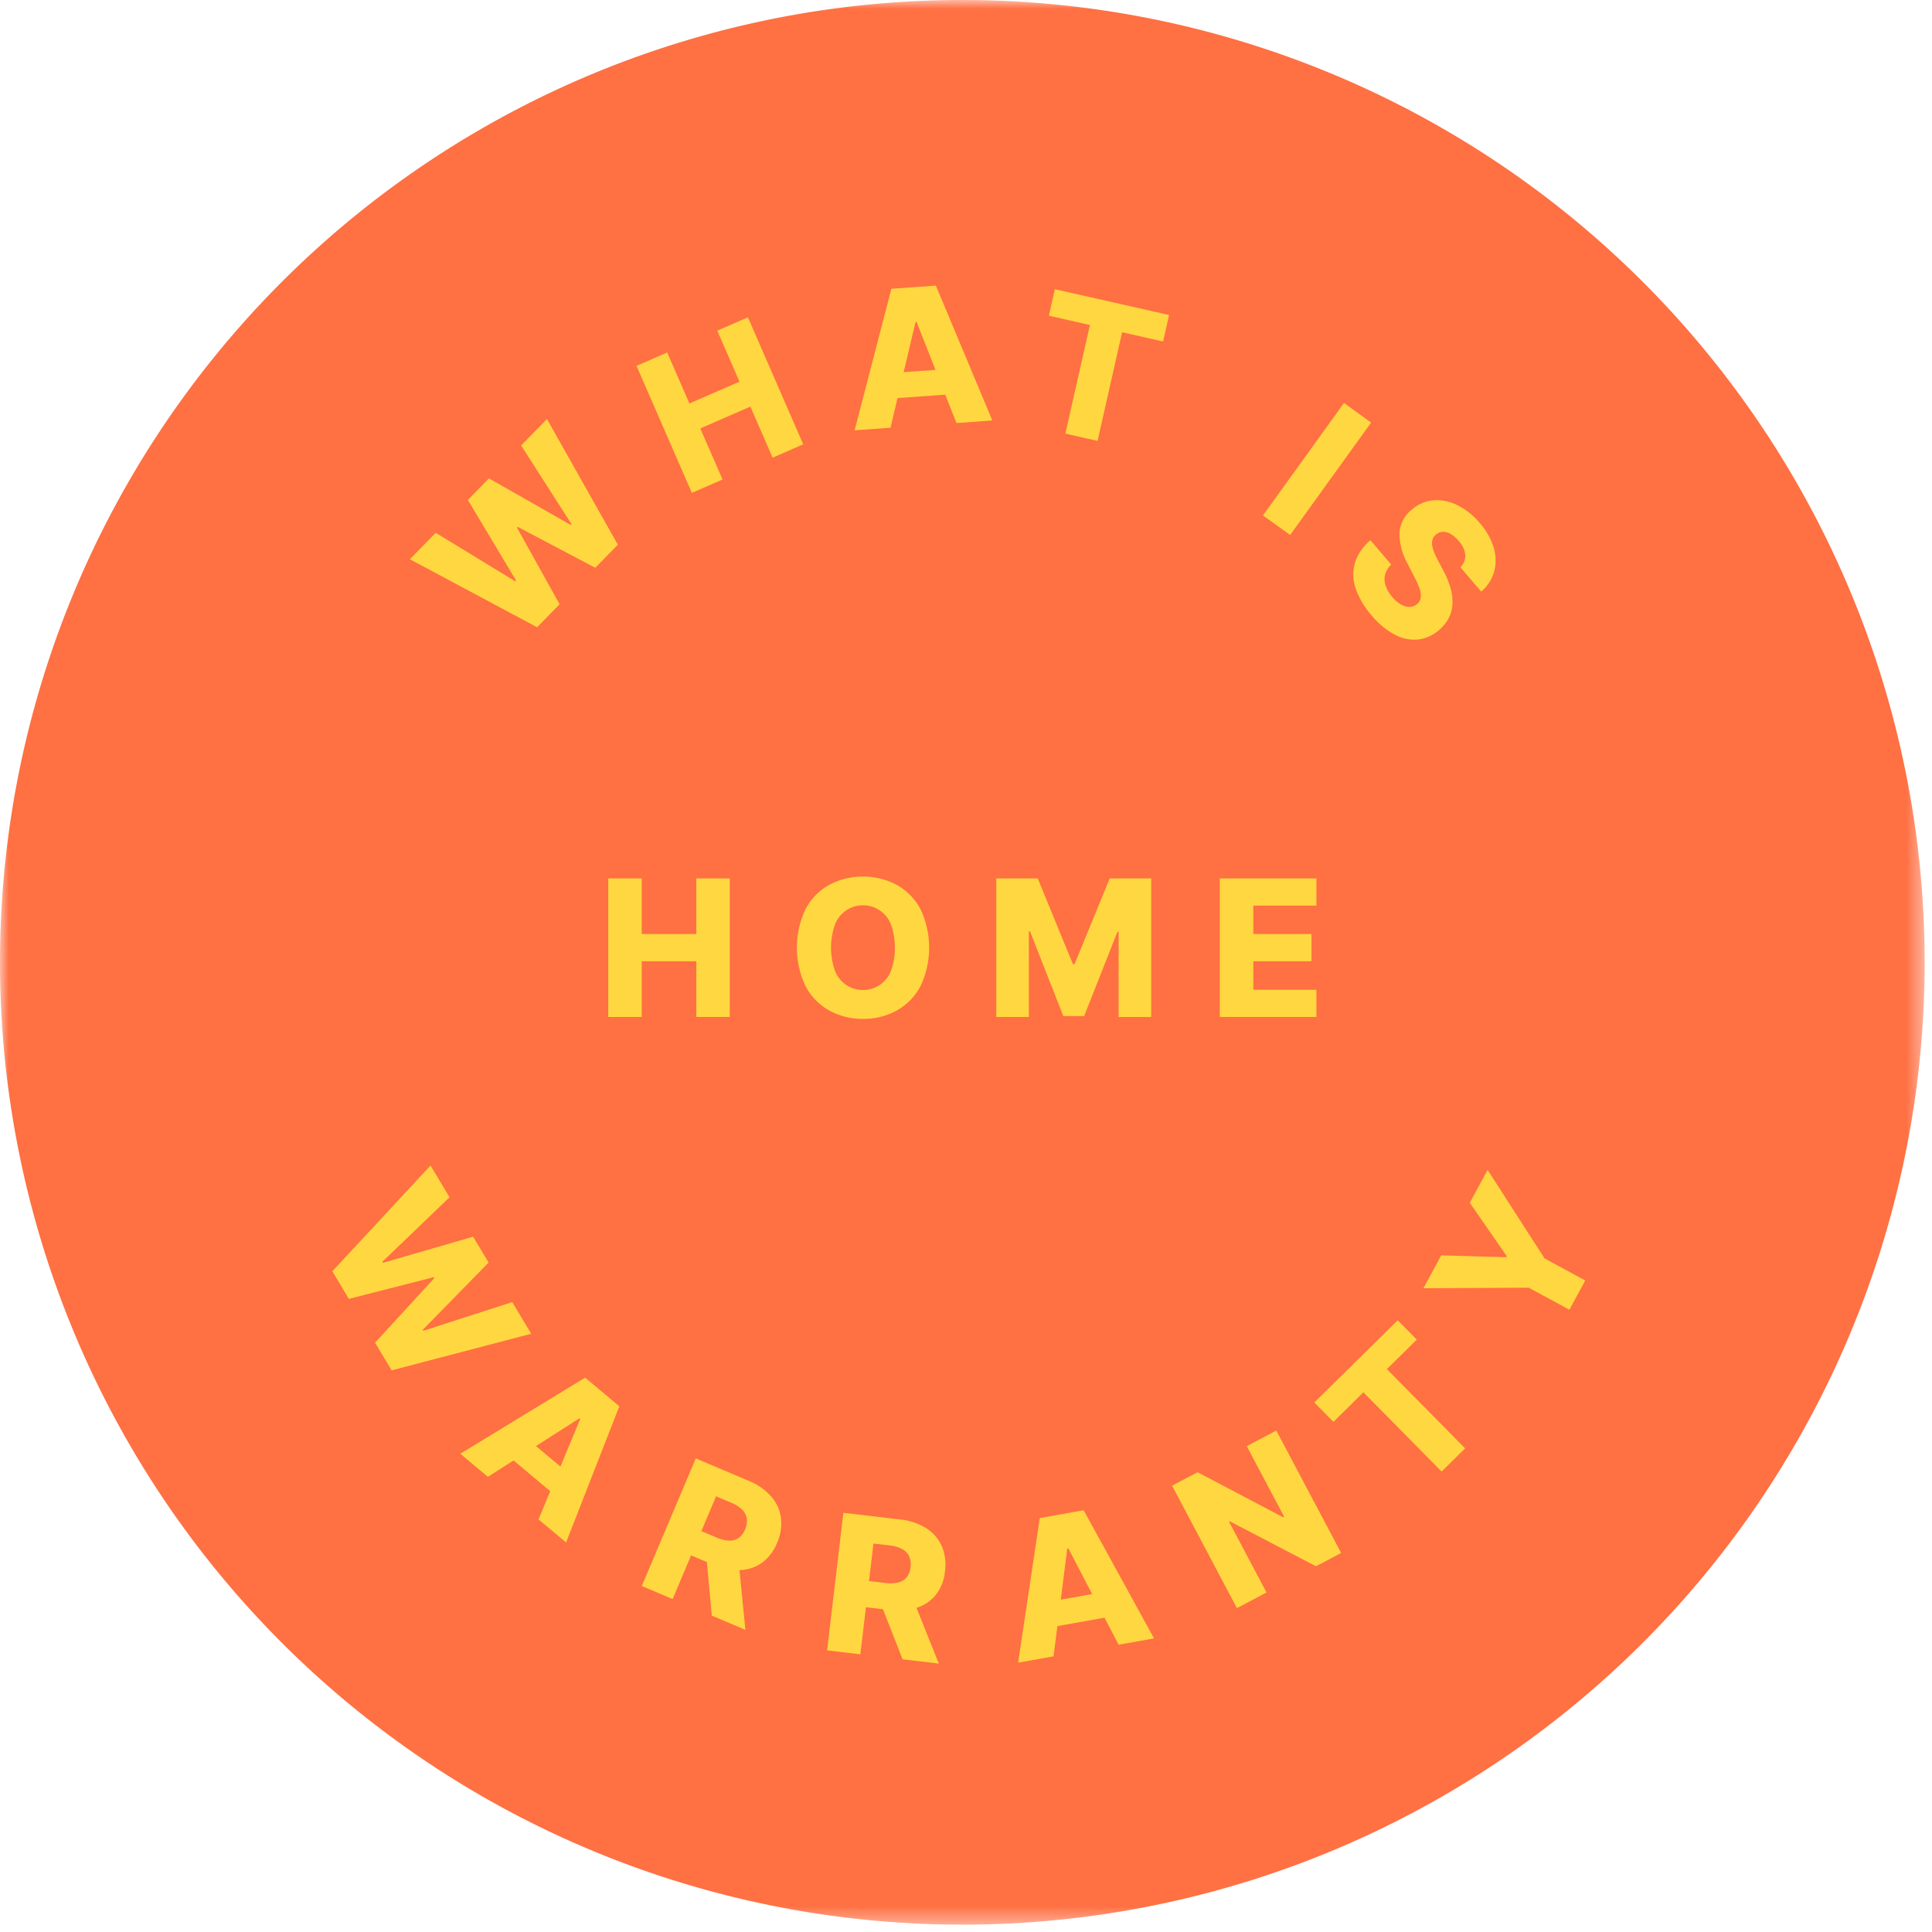 <svg xmlns="http://www.w3.org/2000/svg" xmlns:xlink="http://www.w3.org/1999/xlink" viewBox="0 0 111 111"><defs><mask id="a" x="-0" y="-0" width="110.578" height="110.578" maskUnits="userSpaceOnUse"><polygon points="0 0 110.578 0 110.578 110.578 0 110.578 0 0" style="fill:#fff;fill-rule:evenodd"/></mask></defs><g style="mask:url(#a)"><path d="M110.578,55.289A55.289,55.289,0,1,1,55.289-0a55.289,55.289,0,0,1,55.289,55.289" style="fill:#ff7043;fill-rule:evenodd"/></g><polygon points="29.43 74.808 24.325 76.458 24.29 76.402 28.073 72.539 27.182 71.052 22.001 72.553 21.967 72.496 25.827 68.787 24.735 66.962 19.094 73.038 20.043 74.626 24.923 73.378 24.955 73.431 21.548 77.141 22.5 78.732 30.519 76.629 29.43 74.808" style="fill:#ffd740;fill-rule:evenodd"/><path d="M32.199,84.26l-1.404-1.178,2.492-1.593.048.04Zm-5.753-.738,1.584,1.329,1.475-.944,2.106,1.767-.672,1.618,1.584,1.329,3.06-7.825-1.963-1.646Z" style="fill:#ffd740;fill-rule:evenodd"/><path d="M42.807,87.867a1.099,1.099,0,0,1-.375.498.898.898,0,0,1-.546.148,1.996,1.996,0,0,1-.716-.178l-.874-.368.845-1.999.874.37a1.903,1.903,0,0,1,.622.395.933.933,0,0,1,.269.511,1.138,1.138,0,0,1-.099.623m.195-2.796-3.028-1.281-3.102,7.332,1.772.75,1.062-2.51.908.384.279,3.077,1.933.817-.341-3.434a2.317,2.317,0,0,0,1.279-.408,2.599,2.599,0,0,0,.88-1.155,2.719,2.719,0,0,0,.225-1.438,2.336,2.336,0,0,0-.569-1.236,3.456,3.456,0,0,0-1.298-.898" style="fill:#ffd740;fill-rule:evenodd"/><path d="M50.184,88.681l.942.111a1.924,1.924,0,0,1,.707.207.931.931,0,0,1,.401.415,1.133,1.133,0,0,1,.079.626,1.097,1.097,0,0,1-.222.583.891.891,0,0,1-.483.295,2.012,2.012,0,0,1-.737.029l-.942-.112Zm3.034-.88a3.441,3.441,0,0,0-1.497-.5l-3.266-.387-.936,7.907,1.912.225.32-2.706.978.116,1.126,2.877,2.084.247-1.284-3.205a2.274,2.274,0,0,0,1.114-.747,2.591,2.591,0,0,0,.524-1.353,2.726,2.726,0,0,0-.185-1.445,2.344,2.344,0,0,0-.89-1.029Z" style="fill:#ffd740;fill-rule:evenodd"/><path d="M60.945,91.907l.374-2.935.062-.01,1.368,2.622Zm-1.207-4.689-1.244,8.309,2.036-.364.221-1.737,2.707-.483.81,1.552,2.036-.363-4.044-7.365Z" style="fill:#ffd740;fill-rule:evenodd"/><polygon points="71.631 83.086 73.777 87.14 73.719 87.171 68.804 84.583 67.34 85.358 71.066 92.394 72.766 91.493 70.616 87.433 70.661 87.409 75.611 89.987 77.054 89.224 73.328 82.188 71.631 83.086" style="fill:#ffd740;fill-rule:evenodd"/><polygon points="81.4 76.965 80.302 75.853 75.513 80.578 76.61 81.691 78.331 79.992 82.825 84.547 84.176 83.215 79.682 78.66 81.4 76.965" style="fill:#ffd740;fill-rule:evenodd"/><polygon points="88.741 72.3 85.468 67.214 84.443 69.104 86.569 72.171 86.536 72.232 82.805 72.123 81.78 74.015 87.829 73.982 90.167 75.249 91.078 73.568 88.741 72.3" style="fill:#ffd740;fill-rule:evenodd"/><polygon points="32.152 34.717 29.703 30.316 29.746 30.272 34.201 32.621 35.498 31.295 31.423 24.075 29.939 25.593 32.834 30.111 32.788 30.157 28.09 27.484 26.879 28.723 29.649 33.351 29.603 33.399 25.033 30.61 23.547 32.13 30.859 36.039 32.152 34.717" style="fill:#ffd740;fill-rule:evenodd"/><polygon points="41.513 27.549 40.235 24.615 43.111 23.362 44.389 26.295 46.148 25.528 42.97 18.23 41.208 18.997 42.485 21.926 39.609 23.18 38.333 20.25 36.569 21.019 39.749 28.318 41.513 27.549" style="fill:#ffd740;fill-rule:evenodd"/><path d="M51.919,21.381l.681-2.878.062-.005,1.084,2.752Zm-.707-4.79-2.112,8.132,2.063-.147.403-1.705,2.742-.195.643,1.63,2.062-.148-3.245-7.75Z" style="fill:#ffd740;fill-rule:evenodd"/><polygon points="60.261 18.139 62.619 18.672 61.209 24.913 63.06 25.331 64.469 19.09 66.824 19.621 67.169 18.097 60.605 16.615 60.261 18.139" style="fill:#ffd740;fill-rule:evenodd"/><polygon points="78.776 24.278 77.215 23.153 72.562 29.614 74.124 30.738 78.776 24.278" style="fill:#ffd740;fill-rule:evenodd"/><path d="M79.933,32.44l-1.196-1.401a2.758,2.758,0,0,0-.899,1.323,2.468,2.468,0,0,0,.057,1.469,4.67,4.67,0,0,0,.903,1.519,4.503,4.503,0,0,0,1.323,1.107,2.366,2.366,0,0,0,1.333.286,2.221,2.221,0,0,0,1.231-.55,2.29,2.29,0,0,0,.551-.685,1.98,1.98,0,0,0,.213-.797,2.851,2.851,0,0,0-.107-.911,4.834,4.834,0,0,0-.417-1.015l-.326-.622a3.766,3.766,0,0,1-.214-.461,1.669,1.669,0,0,1-.104-.4.757.757,0,0,1,.03-.333.574.574,0,0,1,.193-.258.664.664,0,0,1,.378-.154.822.822,0,0,1,.445.112,1.714,1.714,0,0,1,.478.41,1.375,1.375,0,0,1,.381.815.91.91,0,0,1-.283.694l1.196,1.403a2.335,2.335,0,0,0,.743-1.141,2.487,2.487,0,0,0-.02-1.375,3.827,3.827,0,0,0-.806-1.426,3.969,3.969,0,0,0-1.283-1.025,2.634,2.634,0,0,0-1.379-.28,2.138,2.138,0,0,0-1.242.539,1.815,1.815,0,0,0-.709,1.382,3.615,3.615,0,0,0,.473,1.737l.392.759a4.594,4.594,0,0,1,.299.687,1.103,1.103,0,0,1,.058.5.602.602,0,0,1-.203.358.691.691,0,0,1-.424.162.956.956,0,0,1-.496-.132,1.824,1.824,0,0,1-.509-.436,1.927,1.927,0,0,1-.383-.652,1.126,1.126,0,0,1-.031-.635,1.21,1.21,0,0,1,.354-.573" style="fill:#ffd740;fill-rule:evenodd"/><polygon points="40.006 58.429 41.926 58.429 41.926 50.467 40.006 50.467 40.006 53.662 36.869 53.662 36.869 50.467 34.945 50.467 34.945 58.429 36.869 58.429 36.869 55.229 40.006 55.229 40.006 58.429" style="fill:#ffd740;fill-rule:evenodd"/><path d="M47.966,53.134a1.723,1.723,0,0,1,3.23,0,4.034,4.034,0,0,1,0,2.628,1.725,1.725,0,0,1-3.23,0,4.034,4.034,0,0,1,0-2.628m1.615,5.403a3.933,3.933,0,0,0,1.93-.473,3.46,3.46,0,0,0,1.367-1.388,5.165,5.165,0,0,0,0-4.455,3.454,3.454,0,0,0-1.367-1.388,4.17,4.17,0,0,0-3.862,0,3.436,3.436,0,0,0-1.362,1.388,5.161,5.161,0,0,0,0,4.449,3.466,3.466,0,0,0,1.362,1.39,3.913,3.913,0,0,0,1.932.477" style="fill:#ffd740;fill-rule:evenodd"/><polygon points="59.112 53.512 59.178 53.512 61.091 58.377 62.288 58.377 64.2 53.537 64.267 53.537 64.267 58.429 66.14 58.429 66.14 50.467 63.758 50.467 61.736 55.396 61.643 55.396 59.621 50.467 57.238 50.467 57.238 58.429 59.112 58.429 59.112 53.512" style="fill:#ffd740;fill-rule:evenodd"/><polygon points="75.633 56.866 72.007 56.866 72.007 55.229 75.349 55.229 75.349 53.663 72.007 53.663 72.007 52.03 75.633 52.03 75.633 50.468 70.082 50.468 70.082 58.428 75.633 58.428 75.633 56.866" style="fill:#ffd740;fill-rule:evenodd"/></svg>
